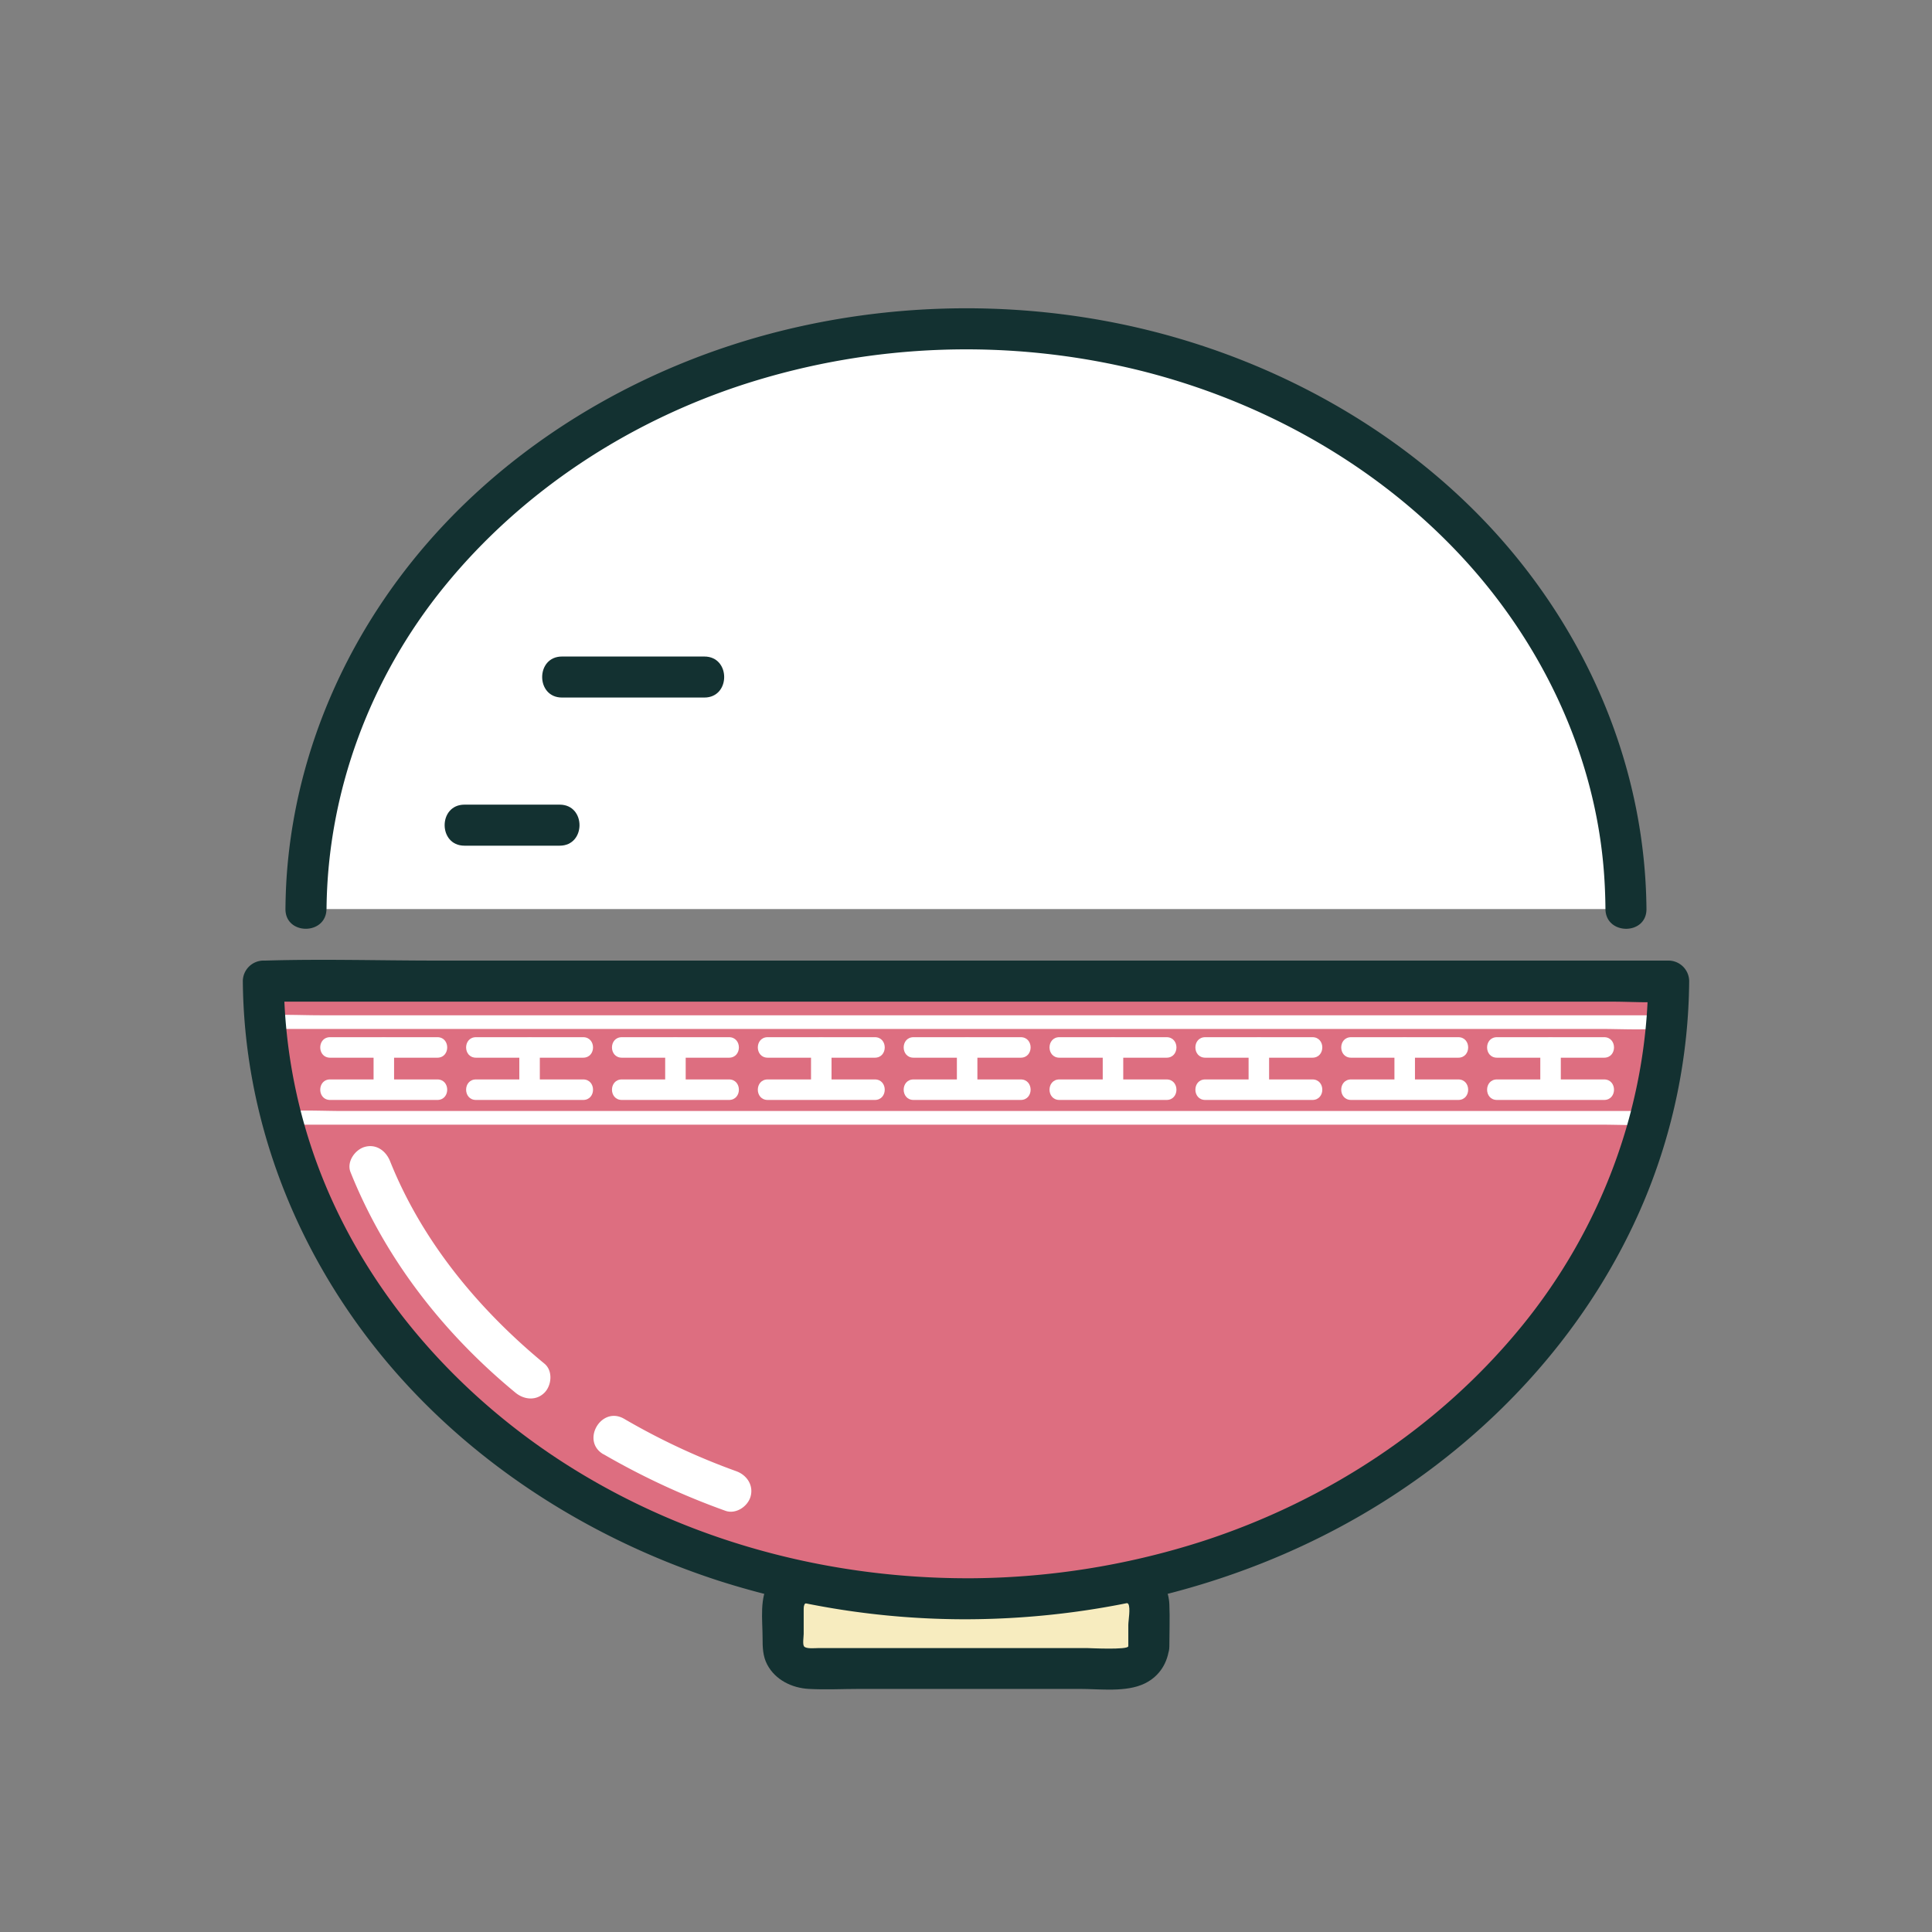 <?xml version="1.0" standalone="no"?><!DOCTYPE svg PUBLIC "-//W3C//DTD SVG 1.1//EN" "http://www.w3.org/Graphics/SVG/1.1/DTD/svg11.dtd"><svg t="1617272622048" class="icon" viewBox="0 0 1024 1024" version="1.1" xmlns="http://www.w3.org/2000/svg" p-id="12856" xmlns:xlink="http://www.w3.org/1999/xlink" width="128" height="128"><rect x="0" y="0" width="1024" height="1024" fill="#808080" stroke="none"/><defs><style type="text/css"></style></defs><path d="M162.2 481.82c1-169.95 157.22-307.45 349.8-307.45s348.78 137.5 349.8 307.45" fill="#FFFFFF" p-id="12857"></path><path d="M173.07 481.82c0.55-62.18 23.16-122.63 62.35-170.83 41.27-50.76 97.88-87.7 160-107.65a383.73 383.73 0 0 1 208.61-7c64 15.91 123.71 48.88 169.11 97 42.31 44.86 70.93 103 76.62 164.7 0.73 7.89 1.09 15.81 1.16 23.74 0.12 14 21.87 14 21.74 0-0.6-67.76-25.41-132.4-67.74-185-43.45-54-104.12-92.94-169.77-114.19-70.92-23-148.69-25.21-221-7.24-67.67 16.82-131.37 52.17-179.24 103.17-45.85 48.86-75.76 111.07-82.3 177.94-0.83 8.41-1.24 16.86-1.31 25.31-0.12 14 21.62 14 21.74 0z" fill="#133131" p-id="12858"></path><path d="M246.17 448.23h50.48c14 0 14-21.75 0-21.75h-50.48c-14 0-14 21.75 0 21.75zM297.86 369.71h75.47c14 0 14-21.74 0-21.74h-75.47c-14 0-14 21.74 0 21.74z" fill="#133131" p-id="12859"></path><path d="M608.9 872.58c0 6.52-6.49 11.81-14.49 11.81H429.59c-8 0-14.49-5.29-14.49-11.81v-22.49c0-6.52 6.48-11.81 14.49-11.81h164.82c8 0 14.49 5.29 14.49 11.81z" fill="#F7ECBF" p-id="12860"></path><path d="M598 872.58c-0.15 2-20.76 0.94-21.54 0.94H433.58c-1.66 0-6.28 0.51-7.4-0.88-0.89-1.09-0.21-5.14-0.21-6.62v-13.27c0-3.65 1.63-3.47 5-3.6 3.79-0.15 7.61 0 11.4 0h148.05c1.71 0 6.67-0.52 7.61 1 1.26 2.08 0 8.78 0 11.16v11.25c0 14 21.75 14 21.75 0 0-7.41 0.32-14.89 0-22.28-0.62-14.1-12.42-22.48-25.79-22.89-10.87-0.34-21.8 0-32.68 0h-115c-13.48 0-30-2.1-38.49 11-5.45 8.37-3.64 20.13-3.64 29.67 0 4.92 0.08 9.72 2.46 14.21 4.31 8.14 13.09 12.39 22 12.89 9.07 0.5 18.27 0 27.35 0h116.4c10.62 0 24.48 1.91 34.32-2.87 7.93-3.85 12.41-11.17 13.07-19.81 0.44-5.86-5.32-10.87-10.88-10.87-6.25 0.1-10.42 5.09-10.9 10.97z" fill="#133131" p-id="12861"></path><path d="M512 847.38C717 847.38 883.35 701 884.43 520H139.57C140.65 701 307 847.38 512 847.38z" fill="#DD6E80" p-id="12862"></path><path d="M319.82 770.74a393.45 393.45 0 0 0 64.64 30c5.52 2 11.9-2.25 13.37-7.59 1.66-6-2.05-11.38-7.59-13.38A361 361 0 0 1 330.8 752c-12.12-7.05-23.07 11.73-11 18.78zM185.78 621.25c18.4 46 49.32 85.49 87.42 116.9 4.53 3.74 10.95 4.44 15.38 0 3.84-3.84 4.55-11.62 0-15.37-35-28.85-64.87-64.9-81.83-107.31-2.18-5.45-7.26-9.28-13.37-7.6-5.18 1.43-9.79 7.89-7.6 13.38zM152.05 596.1h696.19c9.44 0 19 0.5 28.48 0h1.27c4.67 0 4.67-7.25 0-7.25H181.8c-9.44 0-19.05-0.51-28.48 0h-1.27c-4.67 0-4.68 7.25 0 7.25zM140 545.36h708.2c9.47 0 19.11 0.51 28.57 0h1.25c4.67 0 4.67-7.24 0-7.24H169.79c-9.47 0-19.11-0.52-28.57 0h-1.25c-4.67 0-4.67 7.24 0 7.24zM175 560.6h56.77c7 0 7-10.87 0-10.87H175c-7 0-7 10.87 0 10.87zM175 583h56.77c7 0 7-10.88 0-10.88H175c-7 0-7 10.88 0 10.88z" fill="#FFFFFF" p-id="12863"></path><path d="M198 555.17v22.38c0 7 10.87 7 10.87 0v-22.38c0-7-10.87-7-10.87 0zM252.3 560.6h56.77c7 0 7-10.87 0-10.87H252.3c-7 0-7 10.87 0 10.87zM252.3 583h56.77c7 0 7-10.88 0-10.88H252.3c-7 0-7 10.88 0 10.88z" fill="#FFFFFF" p-id="12864"></path><path d="M275.25 555.17v22.38c0 7 10.87 7 10.87 0v-22.38c0-7-10.87-7-10.87 0zM329.61 560.6h56.77c7 0 7-10.87 0-10.87h-56.77c-7 0-7 10.87 0 10.87zM329.61 583h56.77c7 0 7-10.88 0-10.88h-56.77c-7 0-7 10.88 0 10.88z" fill="#FFFFFF" p-id="12865"></path><path d="M352.56 555.17v22.38c0 7 10.87 7 10.87 0v-22.38c0-7-10.87-7-10.87 0zM406.91 560.6h56.77c7 0 7-10.87 0-10.87h-56.77c-7 0-7 10.87 0 10.87zM406.91 583h56.77c7 0 7-10.88 0-10.88h-56.77c-7 0-7 10.88 0 10.88z" fill="#FFFFFF" p-id="12866"></path><path d="M429.86 555.17v22.38c0 7 10.87 7 10.87 0v-22.38c0-7-10.87-7-10.87 0zM484.22 560.6H541c7 0 7-10.87 0-10.87h-56.78c-7 0-7 10.87 0 10.87zM484.22 583H541c7 0 7-10.88 0-10.88h-56.78c-7 0-7 10.88 0 10.88z" fill="#FFFFFF" p-id="12867"></path><path d="M507.17 555.17v22.38c0 7 10.87 7 10.87 0v-22.38c0-7-10.87-7-10.87 0zM561.52 560.6h56.77c7 0 7-10.87 0-10.87h-56.77c-7 0-7 10.87 0 10.87zM561.52 583h56.77c7 0 7-10.88 0-10.88h-56.77c-7 0-7 10.88 0 10.88z" fill="#FFFFFF" p-id="12868"></path><path d="M584.47 555.17v22.38c0 7 10.87 7 10.87 0v-22.38c0-7-10.87-7-10.87 0zM638.83 560.6h56.77c7 0 7-10.87 0-10.87h-56.77c-7 0-7 10.87 0 10.87zM638.83 583h56.77c7 0 7-10.88 0-10.88h-56.77c-7 0-7 10.88 0 10.88z" fill="#FFFFFF" p-id="12869"></path><path d="M661.78 555.17v22.38c0 7 10.87 7 10.87 0v-22.38c0-7-10.87-7-10.87 0zM716.13 560.6h56.78c7 0 7-10.87 0-10.87h-56.78c-7 0-7 10.87 0 10.87zM716.13 583h56.78c7 0 7-10.88 0-10.88h-56.78c-7 0-7 10.88 0 10.88z" fill="#FFFFFF" p-id="12870"></path><path d="M739.08 555.17v22.38c0 7 10.88 7 10.88 0v-22.38c0-7-10.88-7-10.88 0zM793.44 560.6h56.77c7 0 7-10.87 0-10.87h-56.77c-7 0-7 10.87 0 10.87zM793.44 583h56.77c7 0 7-10.88 0-10.88h-56.77c-7 0-7 10.88 0 10.88z" fill="#FFFFFF" p-id="12871"></path><path d="M816.39 555.17v22.38c0 7 10.87 7 10.87 0v-22.38c0-7-10.87-7-10.87 0z" fill="#FFFFFF" p-id="12872"></path><path d="M512 858.25c77.44-0.16 155-20.73 220.76-62 60.84-38.17 110.77-93.36 138.68-159.84A307.67 307.67 0 0 0 895.3 520a11 11 0 0 0-10.87-10.87h-653c-30.16 0-60.48-0.91-90.63 0h-1.24A11 11 0 0 0 128.7 520c0.62 71.86 26.9 140.47 71.75 196.27 46.06 57.32 110.35 98.73 180 121.4A428.84 428.84 0 0 0 512 858.25c14 0 14-21.71 0-21.74-73.52-0.15-146.57-19.58-209.1-58.6-56.63-35.34-103.74-86.8-129.9-148.57A286.78 286.78 0 0 1 150.44 520l-10.87 10.9h714.75c9.53 0 19.36 0.7 28.87 0h1.24L873.56 520c-0.58 66.56-24.86 131.18-66.85 182.71C762.88 756.52 702.83 795.72 637 817a409 409 0 0 1-125 19.52c-14 0.02-14 21.76 0 21.73z" fill="#133131" p-id="12873"></path></svg>